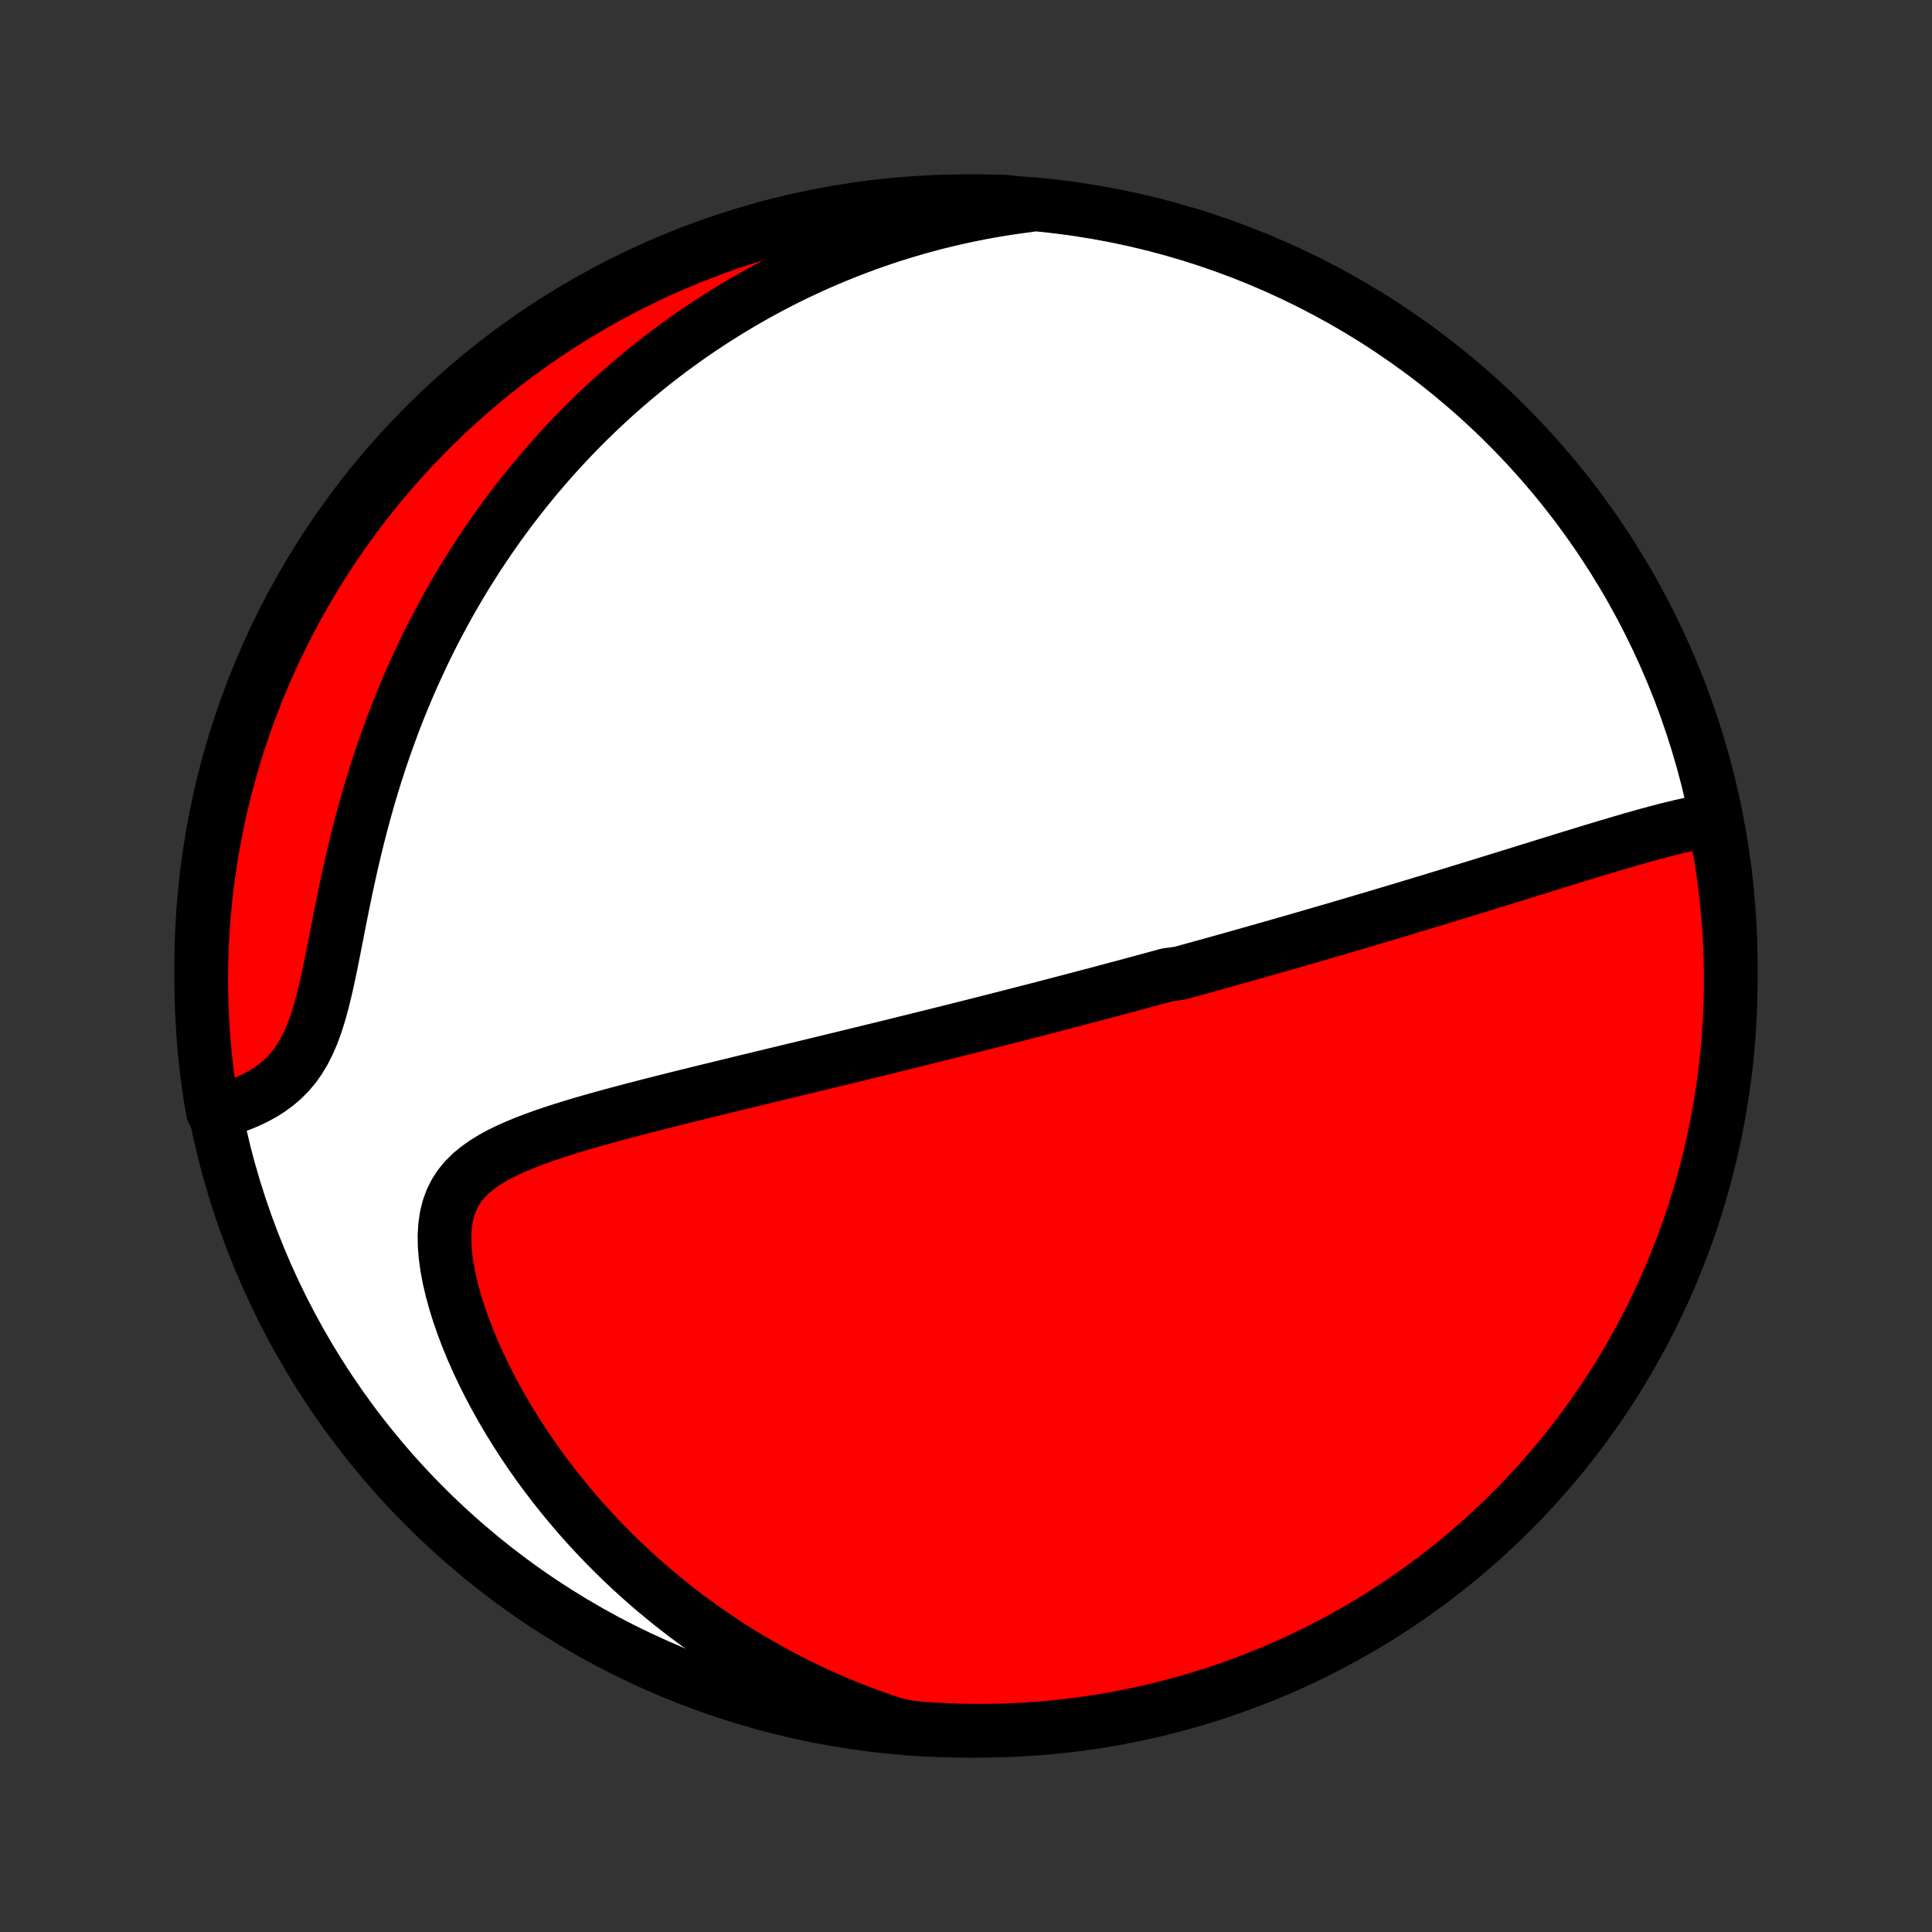 <?xml version="1.0" encoding="utf-8" standalone="no"?>
<!DOCTYPE svg PUBLIC "-//W3C//DTD SVG 1.1//EN"
  "http://www.w3.org/Graphics/SVG/1.1/DTD/svg11.dtd">
<!-- Created with matplotlib (http://matplotlib.org/) -->
<svg height="72pt" version="1.1" viewBox="0 0 72 72" width="72pt" xmlns="http://www.w3.org/2000/svg" xmlns:xlink="http://www.w3.org/1999/xlink">
 <rect x="0" y="0" width="72" height="72" fill="#333333" stroke="none"/>
 <defs>
  <style type="text/css">
*{stroke-linecap:butt;stroke-linejoin:round;}
  </style>
 </defs>
 <g id="figure_1">
  <g id="patch_1">
   <path d="
M0 72
L72 72
L72 0
L0 0
z
" style="fill:none;"/>
  </g>
  <g id="axes_1">
   <g id="PatchCollection_1">
    <defs>
     <path d="
M36 -7.5
C43.558 -7.5 50.808 -10.503 56.153 -15.848
C61.497 -21.192 64.5 -28.442 64.5 -36
C64.5 -43.558 61.497 -50.808 56.153 -56.153
C50.808 -61.497 43.558 -64.5 36 -64.5
C28.442 -64.5 21.192 -61.497 15.848 -56.153
C10.503 -50.808 7.5 -43.558 7.5 -36
C7.5 -28.442 10.503 -21.192 15.848 -15.848
C21.192 -10.503 28.442 -7.5 36 -7.5
z
" id="C0_0_a811fe30f3"/>
     <path d="
M63.809 -41.439
L63.518 -41.392
L63.225 -41.338
L62.93 -41.277
L62.634 -41.21
L62.337 -41.139
L62.039 -41.064
L61.74 -40.986
L61.44 -40.905
L61.14 -40.821
L60.84 -40.736
L60.54 -40.649
L60.241 -40.561
L59.941 -40.472
L59.643 -40.382
L59.344 -40.292
L59.047 -40.201
L58.751 -40.111
L58.455 -40.02
L58.161 -39.929
L57.867 -39.838
L57.575 -39.748
L57.285 -39.657
L56.995 -39.568
L56.707 -39.478
L56.421 -39.39
L56.136 -39.301
L55.853 -39.214
L55.571 -39.127
L55.291 -39.04
L55.012 -38.954
L54.735 -38.869
L54.459 -38.784
L54.186 -38.7
L53.913 -38.617
L53.643 -38.535
L53.374 -38.453
L53.106 -38.372
L52.84 -38.291
L52.576 -38.212
L52.313 -38.132
L52.052 -38.054
L51.792 -37.976
L51.533 -37.899
L51.276 -37.822
L51.02 -37.746
L50.766 -37.671
L50.512 -37.596
L50.26 -37.521
L50.009 -37.448
L49.76 -37.374
L49.511 -37.302
L49.263 -37.23
L49.016 -37.158
L48.771 -37.087
L48.526 -37.016
L48.282 -36.945
L48.038 -36.875
L47.796 -36.806
L47.554 -36.737
L47.313 -36.668
L47.072 -36.599
L46.832 -36.531
L46.593 -36.464
L46.354 -36.396
L46.115 -36.329
L45.876 -36.262
L45.638 -36.195
L45.4 -36.129
L45.162 -36.062
L44.924 -35.996
L44.687 -35.931
L44.449 -35.865
L44.211 -35.799
L43.973 -35.734
L43.496 -35.669
L43.258 -35.603
L43.019 -35.538
L42.779 -35.473
L42.539 -35.408
L42.298 -35.343
L42.057 -35.278
L41.815 -35.213
L41.573 -35.148
L41.329 -35.084
L41.085 -35.019
L40.84 -34.953
L40.594 -34.888
L40.347 -34.823
L40.099 -34.758
L39.849 -34.692
L39.599 -34.627
L39.347 -34.561
L39.094 -34.495
L38.839 -34.429
L38.583 -34.363
L38.325 -34.296
L38.066 -34.229
L37.805 -34.162
L37.542 -34.095
L37.278 -34.028
L37.012 -33.96
L36.743 -33.892
L36.473 -33.823
L36.201 -33.754
L35.926 -33.685
L35.65 -33.616
L35.371 -33.546
L35.09 -33.476
L34.806 -33.405
L34.52 -33.334
L34.231 -33.262
L33.94 -33.19
L33.647 -33.118
L33.351 -33.045
L33.052 -32.971
L32.75 -32.897
L32.445 -32.823
L32.138 -32.748
L31.828 -32.672
L31.515 -32.596
L31.199 -32.519
L30.88 -32.442
L30.558 -32.364
L30.233 -32.285
L29.905 -32.206
L29.574 -32.126
L29.24 -32.045
L28.903 -31.964
L28.564 -31.882
L28.221 -31.799
L27.875 -31.716
L27.527 -31.631
L27.177 -31.546
L26.823 -31.46
L26.467 -31.373
L26.109 -31.286
L25.748 -31.197
L25.386 -31.107
L25.022 -31.016
L24.656 -30.924
L24.289 -30.831
L23.921 -30.736
L23.552 -30.64
L23.182 -30.543
L22.813 -30.444
L22.444 -30.342
L22.076 -30.239
L21.71 -30.133
L21.346 -30.024
L20.985 -29.912
L20.627 -29.797
L20.274 -29.677
L19.928 -29.553
L19.588 -29.423
L19.256 -29.286
L18.935 -29.143
L18.625 -28.991
L18.329 -28.828
L18.049 -28.655
L17.786 -28.468
L17.544 -28.267
L17.326 -28.049
L17.131 -27.813
L16.964 -27.557
L16.826 -27.28
L16.716 -26.981
L16.637 -26.661
L16.587 -26.32
L16.565 -25.959
L16.571 -25.58
L16.603 -25.184
L16.66 -24.775
L16.739 -24.354
L16.84 -23.924
L16.96 -23.487
L17.098 -23.044
L17.252 -22.599
L17.423 -22.151
L17.607 -21.703
L17.805 -21.256
L18.016 -20.81
L18.238 -20.368
L18.471 -19.93
L18.714 -19.496
L18.966 -19.067
L19.227 -18.645
L19.496 -18.228
L19.772 -17.818
L20.056 -17.415
L20.346 -17.02
L20.642 -16.632
L20.944 -16.252
L21.251 -15.88
L21.562 -15.515
L21.879 -15.159
L22.199 -14.812
L22.523 -14.472
L22.851 -14.141
L23.181 -13.819
L23.515 -13.504
L23.851 -13.198
L24.189 -12.9
L24.53 -12.611
L24.873 -12.329
L25.217 -12.056
L25.563 -11.79
L25.91 -11.533
L26.258 -11.283
L26.608 -11.041
L26.958 -10.806
L27.309 -10.579
L27.661 -10.359
L28.013 -10.147
L28.366 -9.942
L28.719 -9.743
L29.073 -9.552
L29.427 -9.367
L29.78 -9.189
L30.134 -9.017
L30.489 -8.852
L30.843 -8.694
L31.197 -8.541
L31.551 -8.395
L31.905 -8.254
L32.259 -8.12
L32.613 -7.991
L32.966 -7.868
L33.32 -7.751
L33.814 -7.639
L34.311 -7.584
L34.807 -7.55
L35.304 -7.525
L35.802 -7.508
L36.299 -7.501
L36.797 -7.502
L37.294 -7.511
L37.79 -7.529
L38.286 -7.556
L38.782 -7.592
L39.276 -7.636
L39.77 -7.689
L40.263 -7.75
L40.754 -7.821
L41.243 -7.899
L41.731 -7.987
L42.218 -8.082
L42.702 -8.187
L43.185 -8.299
L43.665 -8.421
L44.143 -8.55
L44.618 -8.688
L45.091 -8.834
L45.561 -8.989
L46.028 -9.152
L46.492 -9.323
L46.953 -9.502
L47.411 -9.689
L47.865 -9.884
L48.315 -10.087
L48.762 -10.298
L49.205 -10.517
L49.643 -10.744
L50.078 -10.978
L50.508 -11.22
L50.934 -11.469
L51.356 -11.726
L51.772 -11.991
L52.184 -12.262
L52.591 -12.541
L52.993 -12.827
L53.39 -13.12
L53.781 -13.42
L54.167 -13.727
L54.548 -14.041
L54.922 -14.361
L55.292 -14.688
L55.655 -15.022
L56.012 -15.362
L56.363 -15.708
L56.708 -16.06
L57.047 -16.419
L57.379 -16.783
L57.704 -17.153
L58.023 -17.529
L58.336 -17.911
L58.641 -18.298
L58.94 -18.69
L59.232 -19.088
L59.516 -19.491
L59.794 -19.899
L60.064 -20.312
L60.327 -20.73
L60.582 -21.152
L60.83 -21.579
L61.07 -22.01
L61.303 -22.445
L61.528 -22.885
L61.745 -23.329
L61.955 -23.776
L62.156 -24.227
L62.35 -24.682
L62.535 -25.14
L62.713 -25.602
L62.882 -26.067
L63.043 -26.534
L63.196 -27.005
L63.341 -27.478
L63.477 -27.954
L63.605 -28.433
L63.724 -28.913
L63.835 -29.396
L63.938 -29.881
L64.032 -30.368
L64.117 -30.856
L64.194 -31.346
L64.263 -31.837
L64.323 -32.33
L64.374 -32.824
L64.416 -33.319
L64.45 -33.814
L64.475 -34.311
L64.492 -34.807
L64.499 -35.304
L64.498 -35.802
L64.489 -36.299
L64.471 -36.797
L64.444 -37.294
L64.408 -37.79
L64.364 -38.286
L64.311 -38.782
L64.249 -39.276
L64.179 -39.77
L64.101 -40.263
z
" id="C0_1_1ee80cc328"/>
     <path d="
M38.316 -64.344
L37.954 -64.296
L37.596 -64.245
L37.242 -64.189
L36.891 -64.129
L36.544 -64.065
L36.2 -63.997
L35.86 -63.926
L35.523 -63.85
L35.189 -63.771
L34.859 -63.689
L34.532 -63.603
L34.207 -63.513
L33.886 -63.42
L33.567 -63.324
L33.251 -63.225
L32.938 -63.122
L32.627 -63.016
L32.319 -62.907
L32.014 -62.794
L31.71 -62.679
L31.409 -62.56
L31.11 -62.438
L30.814 -62.313
L30.52 -62.186
L30.227 -62.054
L29.937 -61.92
L29.648 -61.783
L29.361 -61.643
L29.076 -61.499
L28.793 -61.352
L28.512 -61.203
L28.232 -61.05
L27.954 -60.893
L27.677 -60.734
L27.402 -60.571
L27.128 -60.405
L26.856 -60.236
L26.584 -60.063
L26.315 -59.886
L26.046 -59.707
L25.779 -59.523
L25.513 -59.337
L25.248 -59.146
L24.985 -58.952
L24.723 -58.754
L24.461 -58.552
L24.201 -58.346
L23.942 -58.136
L23.684 -57.922
L23.427 -57.704
L23.171 -57.482
L22.916 -57.256
L22.663 -57.025
L22.41 -56.79
L22.158 -56.55
L21.908 -56.305
L21.659 -56.056
L21.41 -55.802
L21.163 -55.543
L20.918 -55.279
L20.673 -55.01
L20.43 -54.736
L20.188 -54.456
L19.947 -54.171
L19.708 -53.88
L19.471 -53.584
L19.235 -53.282
L19 -52.975
L18.767 -52.661
L18.537 -52.342
L18.308 -52.016
L18.081 -51.684
L17.856 -51.346
L17.633 -51.001
L17.413 -50.651
L17.195 -50.293
L16.98 -49.929
L16.767 -49.559
L16.558 -49.181
L16.352 -48.798
L16.148 -48.407
L15.948 -48.01
L15.752 -47.606
L15.56 -47.195
L15.371 -46.778
L15.186 -46.354
L15.006 -45.924
L14.83 -45.488
L14.658 -45.045
L14.492 -44.596
L14.33 -44.141
L14.173 -43.681
L14.021 -43.215
L13.875 -42.745
L13.733 -42.269
L13.598 -41.79
L13.467 -41.306
L13.342 -40.82
L13.222 -40.331
L13.107 -39.84
L12.997 -39.348
L12.891 -38.856
L12.79 -38.365
L12.691 -37.876
L12.596 -37.391
L12.502 -36.91
L12.409 -36.436
L12.315 -35.971
L12.219 -35.516
L12.119 -35.074
L12.014 -34.646
L11.9 -34.236
L11.778 -33.846
L11.643 -33.477
L11.495 -33.132
L11.333 -32.811
L11.156 -32.516
L10.963 -32.246
L10.755 -32.001
L10.533 -31.779
L10.299 -31.579
L10.053 -31.4
L9.798 -31.239
L9.535 -31.095
L9.265 -30.965
L8.991 -30.85
L8.713 -30.747
L8.433 -30.654
L7.936 -30.572
L7.853 -31.036
L7.779 -31.527
L7.714 -32.019
L7.658 -32.512
L7.61 -33.006
L7.57 -33.501
L7.54 -33.997
L7.518 -34.494
L7.505 -34.99
L7.5 -35.488
L7.504 -35.985
L7.517 -36.483
L7.538 -36.98
L7.568 -37.477
L7.607 -37.973
L7.655 -38.469
L7.711 -38.964
L7.775 -39.459
L7.849 -39.952
L7.93 -40.444
L8.021 -40.934
L8.12 -41.423
L8.227 -41.911
L8.343 -42.397
L8.467 -42.88
L8.6 -43.362
L8.741 -43.841
L8.89 -44.318
L9.048 -44.793
L9.214 -45.265
L9.388 -45.734
L9.57 -46.2
L9.76 -46.663
L9.958 -47.122
L10.164 -47.578
L10.378 -48.031
L10.6 -48.48
L10.829 -48.925
L11.066 -49.367
L11.311 -49.804
L11.563 -50.237
L11.823 -50.666
L12.09 -51.09
L12.364 -51.51
L12.646 -51.925
L12.934 -52.335
L13.23 -52.74
L13.533 -53.14
L13.842 -53.535
L14.158 -53.924
L14.481 -54.308
L14.81 -54.687
L15.146 -55.059
L15.489 -55.426
L15.837 -55.787
L16.192 -56.142
L16.552 -56.491
L16.919 -56.833
L17.291 -57.17
L17.669 -57.499
L18.053 -57.823
L18.442 -58.139
L18.836 -58.449
L19.236 -58.752
L19.641 -59.048
L20.051 -59.337
L20.465 -59.619
L20.885 -59.894
L21.309 -60.161
L21.737 -60.422
L22.17 -60.674
L22.607 -60.919
L23.048 -61.157
L23.493 -61.387
L23.942 -61.609
L24.394 -61.824
L24.851 -62.03
L25.31 -62.229
L25.773 -62.419
L26.238 -62.602
L26.707 -62.776
L27.179 -62.942
L27.653 -63.1
L28.13 -63.25
L28.609 -63.392
L29.091 -63.525
L29.574 -63.65
L30.06 -63.766
L30.547 -63.874
L31.036 -63.974
L31.527 -64.064
L32.019 -64.147
L32.512 -64.221
L33.006 -64.286
L33.501 -64.342
L33.997 -64.39
L34.494 -64.43
L34.99 -64.46
L35.488 -64.482
L35.985 -64.495
L36.483 -64.5
L36.98 -64.496
L37.477 -64.483
z
" id="C0_2_0e64b87eb9"/>
    </defs>
    <g clip-path="url(#p1bffca34e9)">
     <use style="fill:#ffffff;stroke:#000000;stroke-width:2.0;" x="0.0" xlink:href="#C0_0_a811fe30f3" y="72.0"/>
    </g>
    <g clip-path="url(#p1bffca34e9)">
     <use style="fill:#ff0000;stroke:#000000;stroke-width:2.0;" x="0.0" xlink:href="#C0_1_1ee80cc328" y="72.0"/>
    </g>
    <g clip-path="url(#p1bffca34e9)">
     <use style="fill:#ff0000;stroke:#000000;stroke-width:2.0;" x="0.0" xlink:href="#C0_2_0e64b87eb9" y="72.0"/>
    </g>
   </g>
  </g>
 </g>
 <defs>
  <clipPath id="p1bffca34e9">
   <rect height="72.0" width="72.0" x="0.0" y="0.0"/>
  </clipPath>
 </defs>
</svg>
